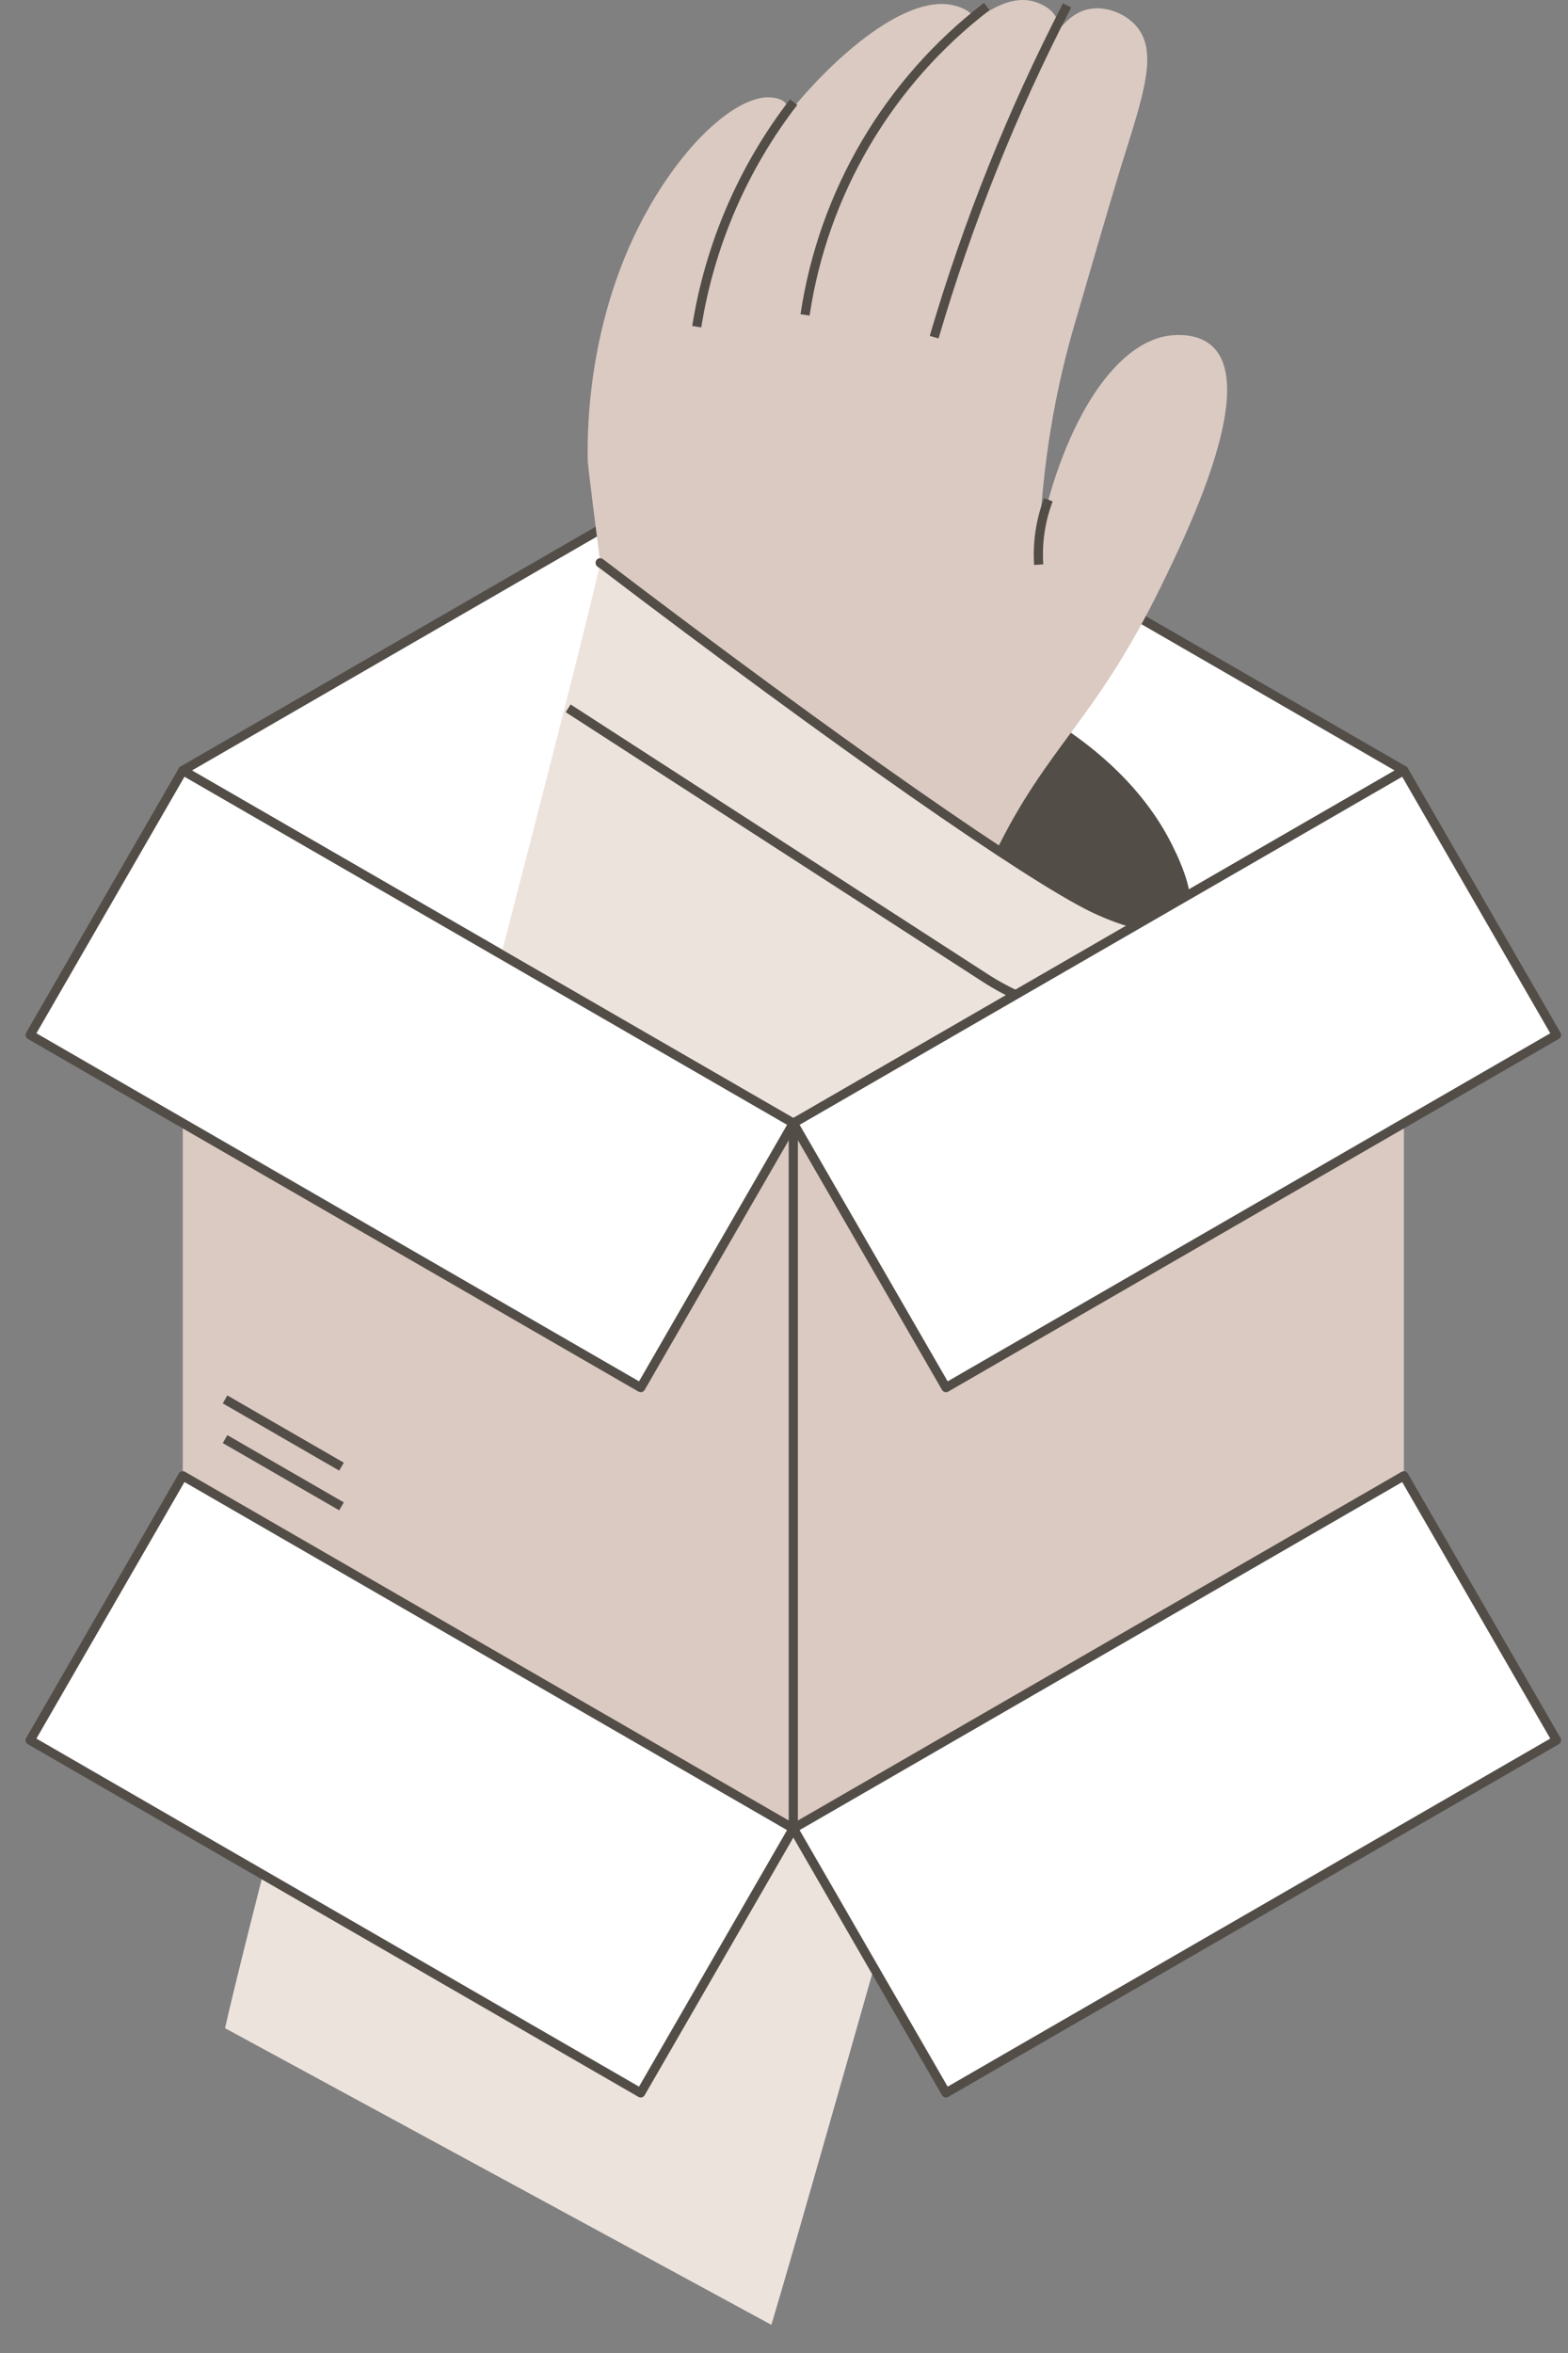 <svg width="52" height="78" viewBox="0 0 52 78" fill="none" xmlns="http://www.w3.org/2000/svg">
<rect x="0" y="0" width="52" height="78" fill="#808080" stroke="none"/>
<path d="M46.557 25.541L26.309 37.231L6.062 25.541L26.309 13.851L46.557 25.541Z" fill="white" stroke="#534D48" stroke-width="0.304" stroke-linejoin="round"/>
<path d="M26.31 13.851V37.231" stroke="#534D48" stroke-width="0.304" stroke-linejoin="round"/>
<path d="M33.769 23.416C34.697 23.902 37.569 25.456 38.871 28.362C39.089 28.847 39.594 30.005 39.137 30.497C38.577 31.102 36.869 30.397 36.21 30.073C34.09 29.031 27.948 24.778 19.906 18.657C23.03 19.328 28.674 20.749 33.769 23.416Z" fill="#534D48" stroke="#534D48" stroke-width="0.304" stroke-linecap="round" stroke-linejoin="round"/>
<path d="M34.283 0.049C33.605 -0.14 32.917 0.25 32.346 0.661C32.216 0.341 31.808 0.227 31.677 0.19C30.126 -0.243 27.723 1.795 26.129 3.789C26.15 3.659 26.137 3.546 26.075 3.453C25.944 3.257 25.658 3.237 25.552 3.229C24.68 3.166 23.275 4.176 21.992 6.114C19.523 9.847 19.466 14.054 19.492 15.264C19.496 15.464 19.756 17.493 20.277 21.543C20.767 25.36 20.808 25.637 20.832 26.255C20.9 27.986 20.765 30.54 19.715 33.732L30.782 35.875C31.01 34.006 31.547 31.268 32.99 28.301C34.756 24.669 36.296 23.948 38.499 19.444C39.348 17.708 41.719 12.86 40.198 11.474C39.751 11.067 39.123 11.1 38.941 11.11C37.056 11.209 35.289 13.901 34.471 17.778C34.62 14.783 35.142 12.455 35.608 10.85C36.868 6.505 37.163 5.564 37.163 5.564C37.914 3.163 38.422 1.736 37.693 0.877C37.353 0.477 36.769 0.226 36.229 0.284C35.829 0.328 35.475 0.541 35.109 0.99C35.108 0.773 35.054 0.589 34.934 0.44C34.72 0.175 34.337 0.064 34.283 0.049Z" fill="#DBCAC2"/>
<path d="M30.979 11.177C32.094 7.379 33.57 3.696 35.388 0.18M26.698 10.439C27.305 6.379 29.466 2.713 32.724 0.216M23.106 10.83C23.538 8.118 24.642 5.559 26.32 3.385M34.446 18.718C34.398 17.985 34.508 17.252 34.768 16.566" stroke="#534D48" stroke-width="0.304" stroke-miterlimit="10"/>
<path d="M7.464 67.233L25.581 77.066C26.968 72.497 37.191 36.134 37.918 34.063C38.358 32.809 38.802 31.564 39.249 30.33C39.244 30.339 39.23 30.364 39.214 30.389C39.202 30.411 39.189 30.431 39.174 30.451C39.163 30.468 39.15 30.483 39.136 30.497C38.578 31.101 36.87 30.398 36.21 30.073C34.09 29.032 27.948 24.779 19.906 18.658C18.778 23.768 8.591 62.124 7.464 67.233Z" fill="#EDE3DD"/>
<path d="M38.041 33.716C36.155 33.904 34.262 33.446 32.67 32.417L18.842 23.48" stroke="#534D48" stroke-width="0.304" stroke-miterlimit="10"/>
<path d="M38.871 28.362C39.089 28.847 39.594 30.005 39.137 30.497C38.577 31.102 36.869 30.397 36.21 30.073C34.09 29.031 27.948 24.778 19.906 18.657" stroke="#534D48" stroke-width="0.304" stroke-linecap="round" stroke-linejoin="round"/>
<path d="M46.557 48.921L26.309 60.611V37.231L46.557 25.541V48.921ZM26.309 60.611L6.062 48.921V25.541L26.309 37.231V60.611Z" fill="#DBCAC2"/>
<path d="M26.31 37.231L46.557 25.541L51.619 34.308L31.372 45.998L26.31 37.231ZM26.31 60.611L46.557 48.921L51.619 57.688L31.372 69.378L26.31 60.611Z" fill="white" stroke="#534D48" stroke-width="0.304" stroke-linejoin="round"/>
<path d="M1 34.308L6.062 25.541L26.31 37.231L21.248 45.998L1 34.308ZM1 57.688L6.062 48.921L26.309 60.611L21.248 69.378L1 57.688Z" fill="white" stroke="#534D48" stroke-width="0.304" stroke-linejoin="round"/>
<path d="M7.464 46.389L11.325 48.618M7.464 47.705L11.325 49.934M26.309 37.231V60.611" stroke="#534D48" stroke-width="0.304" stroke-linejoin="round"/>
</svg>
